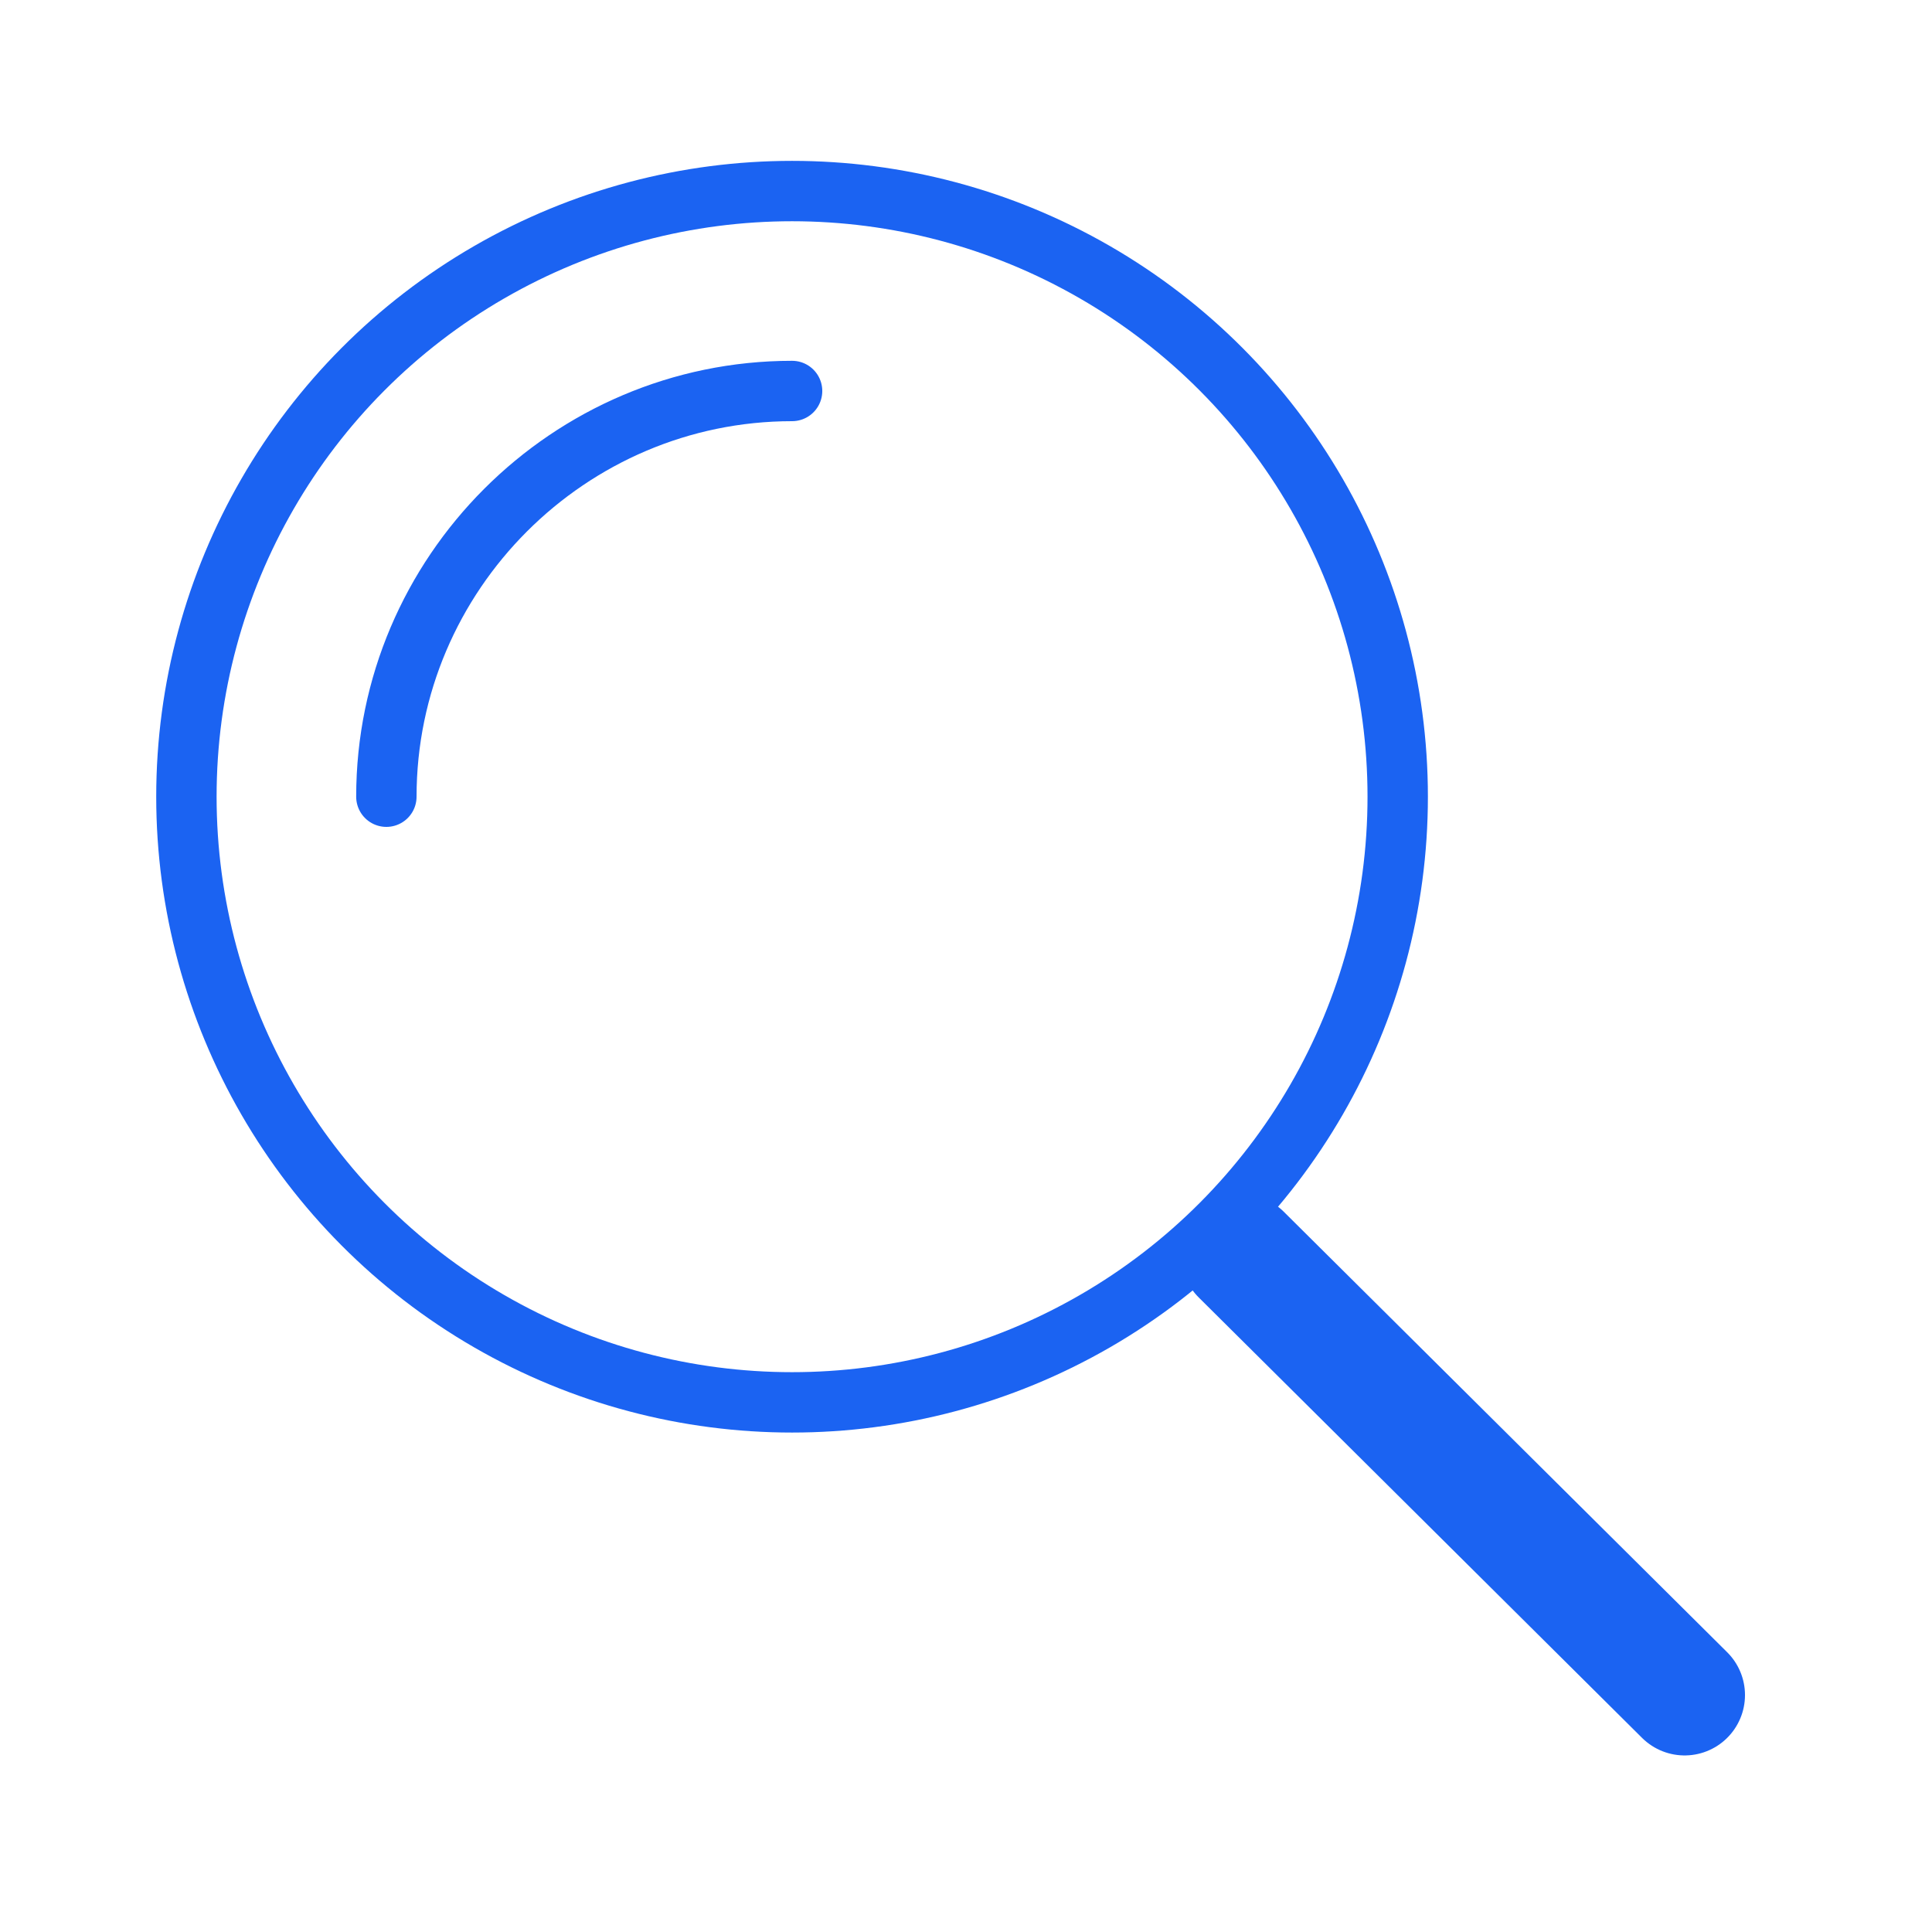 <svg viewBox="0 0 64 64" xmlns="http://www.w3.org/2000/svg"><g transform="translate(25.5 -27)" stroke="#1b63f2" class="stroke-000000"><circle class="fil0 str1 stroke-000000" cx=".738" cy="53.392" r="20.063" clip-rule="evenodd" fill="none" fill-rule="evenodd" stroke="#1b63f2" stroke-width="2" image-rendering="optimizeQuality" shape-rendering="geometricPrecision" text-rendering="geometricPrecision"></circle><path class="fil0 str2 stroke-000000" d="m15.618 68.56 14.687 14.591" clip-rule="evenodd" fill="none" fill-rule="evenodd" stroke="#1b63f2" stroke-width="4" stroke-linecap="round" stroke-linejoin="round" image-rendering="optimizeQuality" shape-rendering="geometricPrecision" text-rendering="geometricPrecision"></path><path class="fil0 str0 stroke-000000" d="M-12.701 53.392c0-7.392 6.047-13.44 13.44-13.44" clip-rule="evenodd" fill="none" fill-rule="evenodd" stroke="#1b63f2" stroke-width="2" stroke-linecap="round" stroke-linejoin="round" image-rendering="optimizeQuality" shape-rendering="geometricPrecision" text-rendering="geometricPrecision"></path></g></svg>